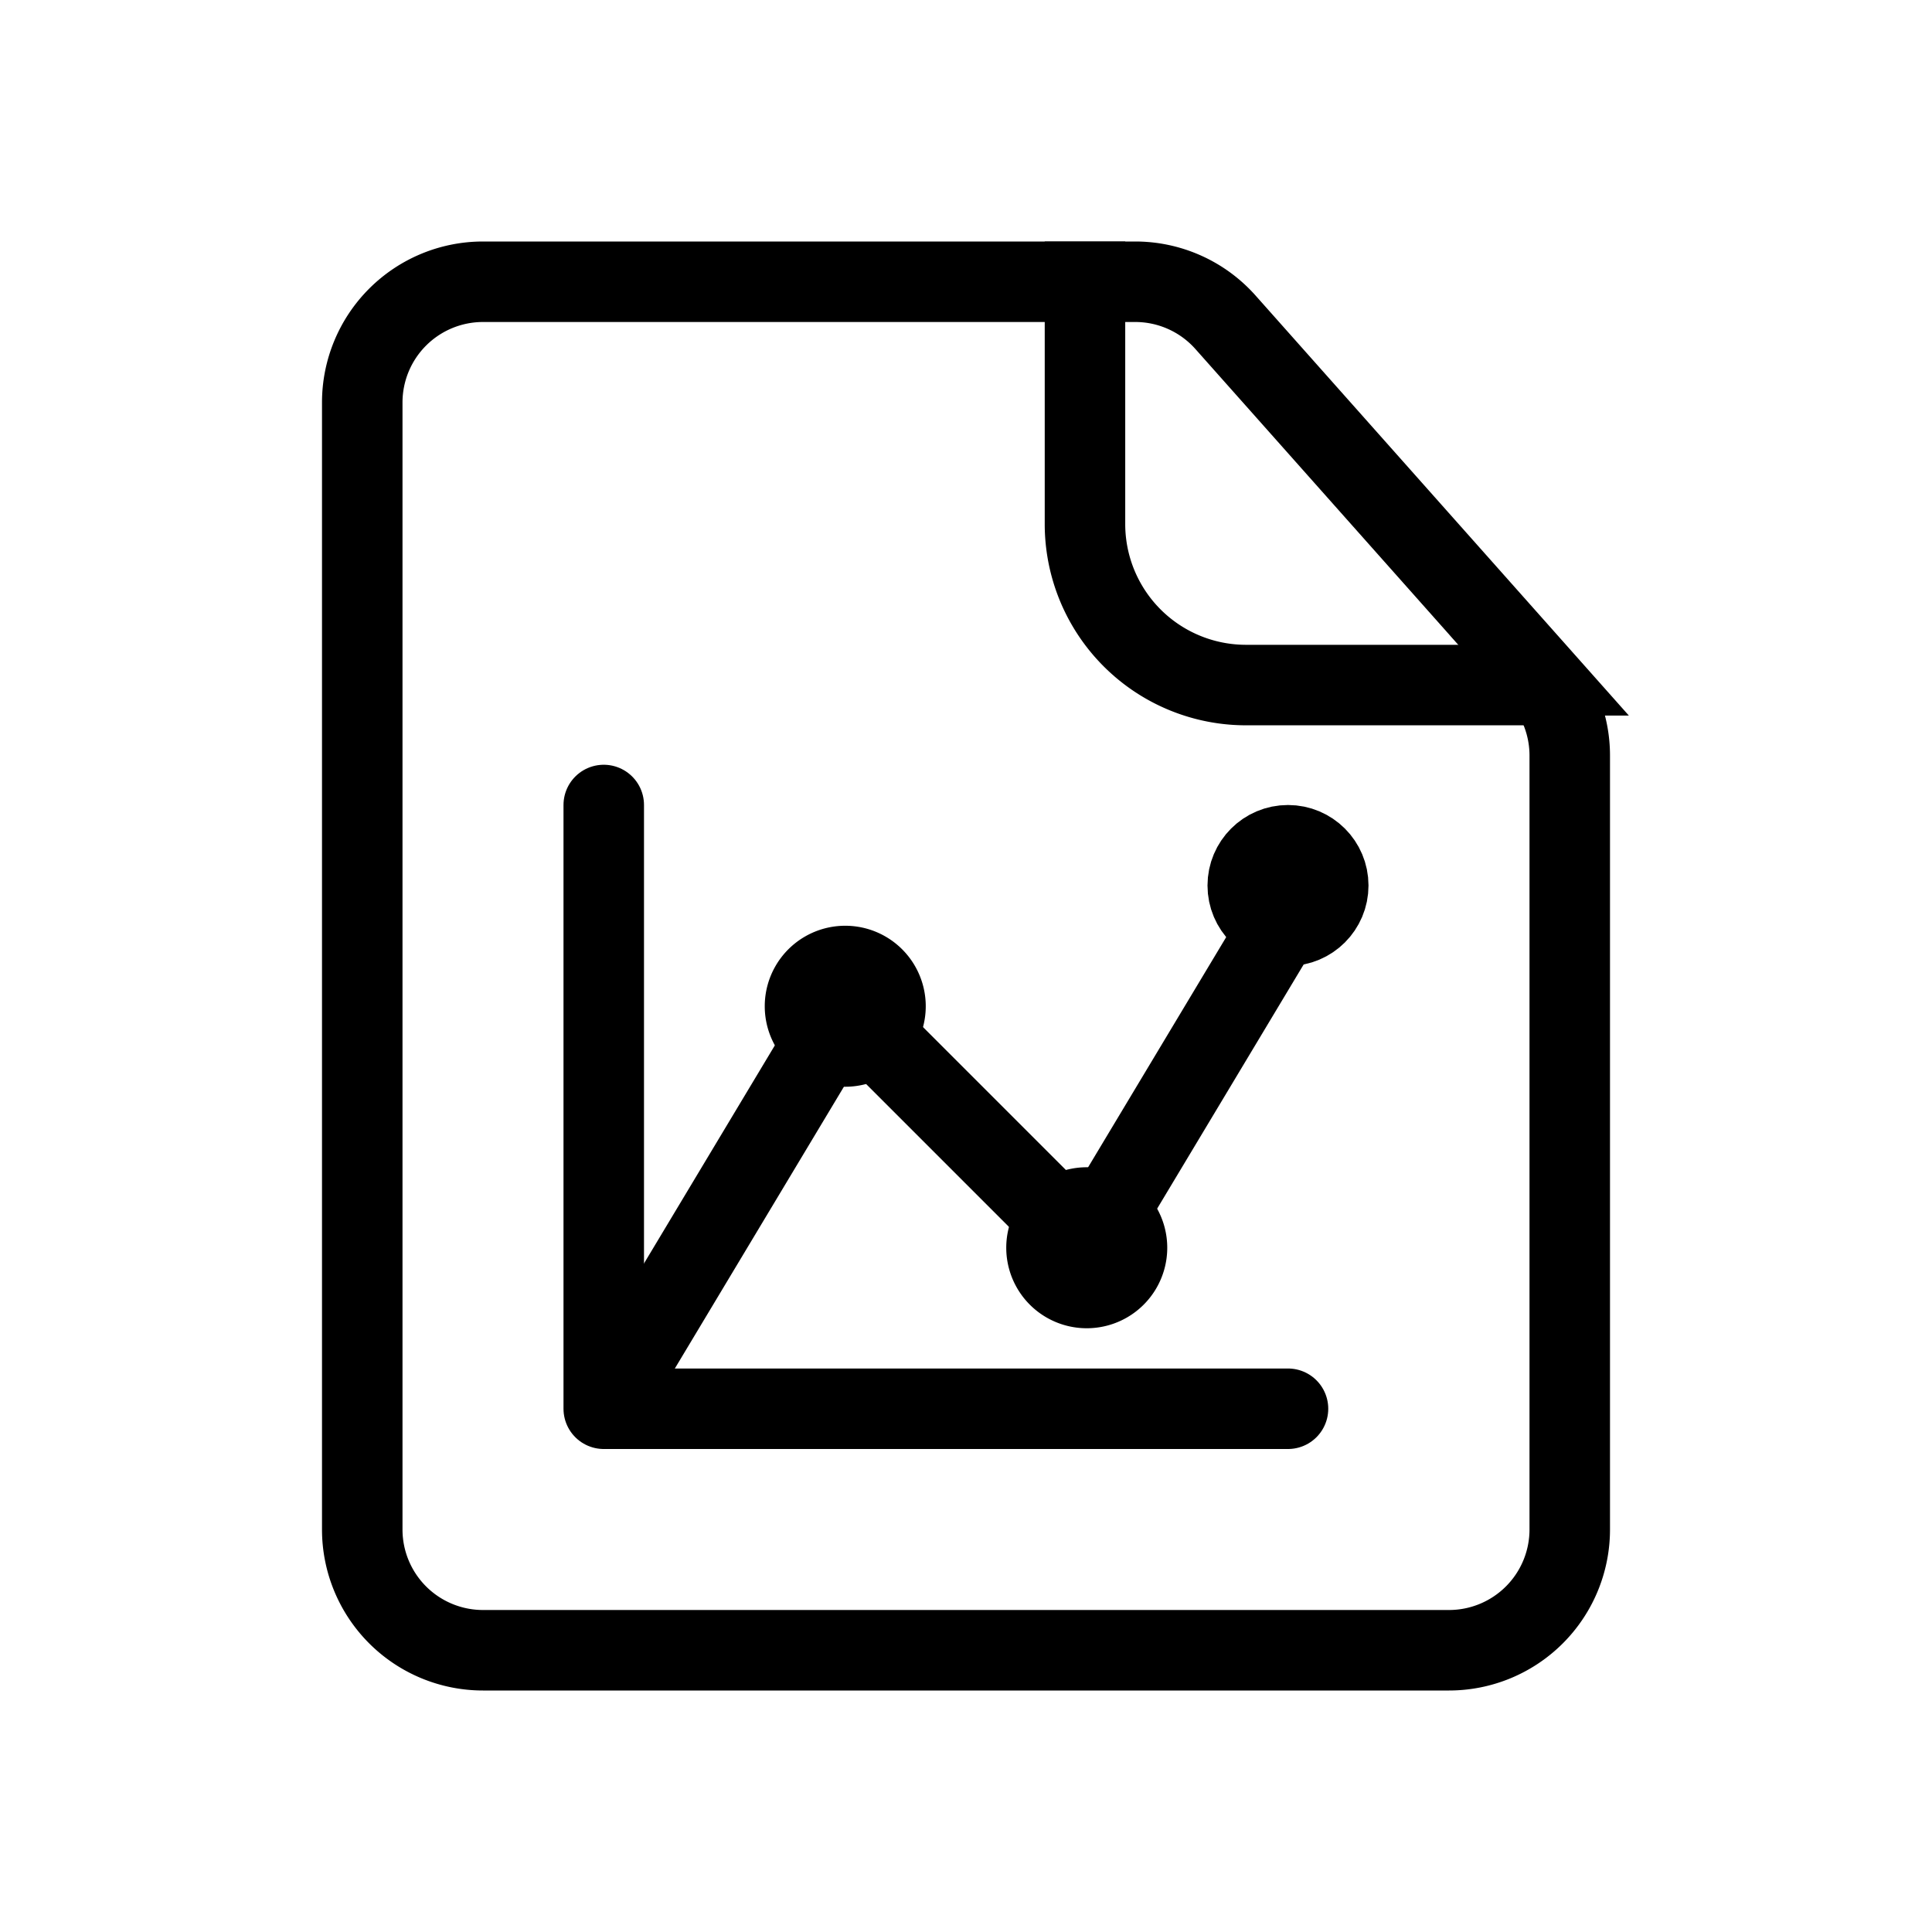 <svg xmlns="http://www.w3.org/2000/svg" fill="none" viewBox="0 0 24 24" width="1em" height="1em"><path stroke="currentColor" d="M13.478 3v3.51a2 2 0 0 0 2 2h3.83"/><path stroke="currentColor" d="M18 20.5H6A1.5 1.5 0 0 1 4.5 19V5A1.5 1.5 0 0 1 6 3.5h8.102a1.5 1.5 0 0 1 1.121.503l3.898 4.386a1.5 1.5 0 0 1 .379.996V19a1.5 1.5 0 0 1-1.5 1.5Z"/><path stroke="currentColor" stroke-linejoin="round" d="m7.5 17.5 3-5 3 3 3-5"/><path stroke="currentColor" d="M11 12.5a.5.5 0 1 1-1 0 .5.5 0 0 1 1 0Zm3 3a.5.5 0 1 1-1 0 .5.5 0 0 1 1 0Z"/><circle cx="16" cy="11" r=".5" stroke="currentColor"/><path stroke="currentColor" stroke-linecap="round" stroke-linejoin="round" d="M7.5 10v7.5H16"/></svg>
